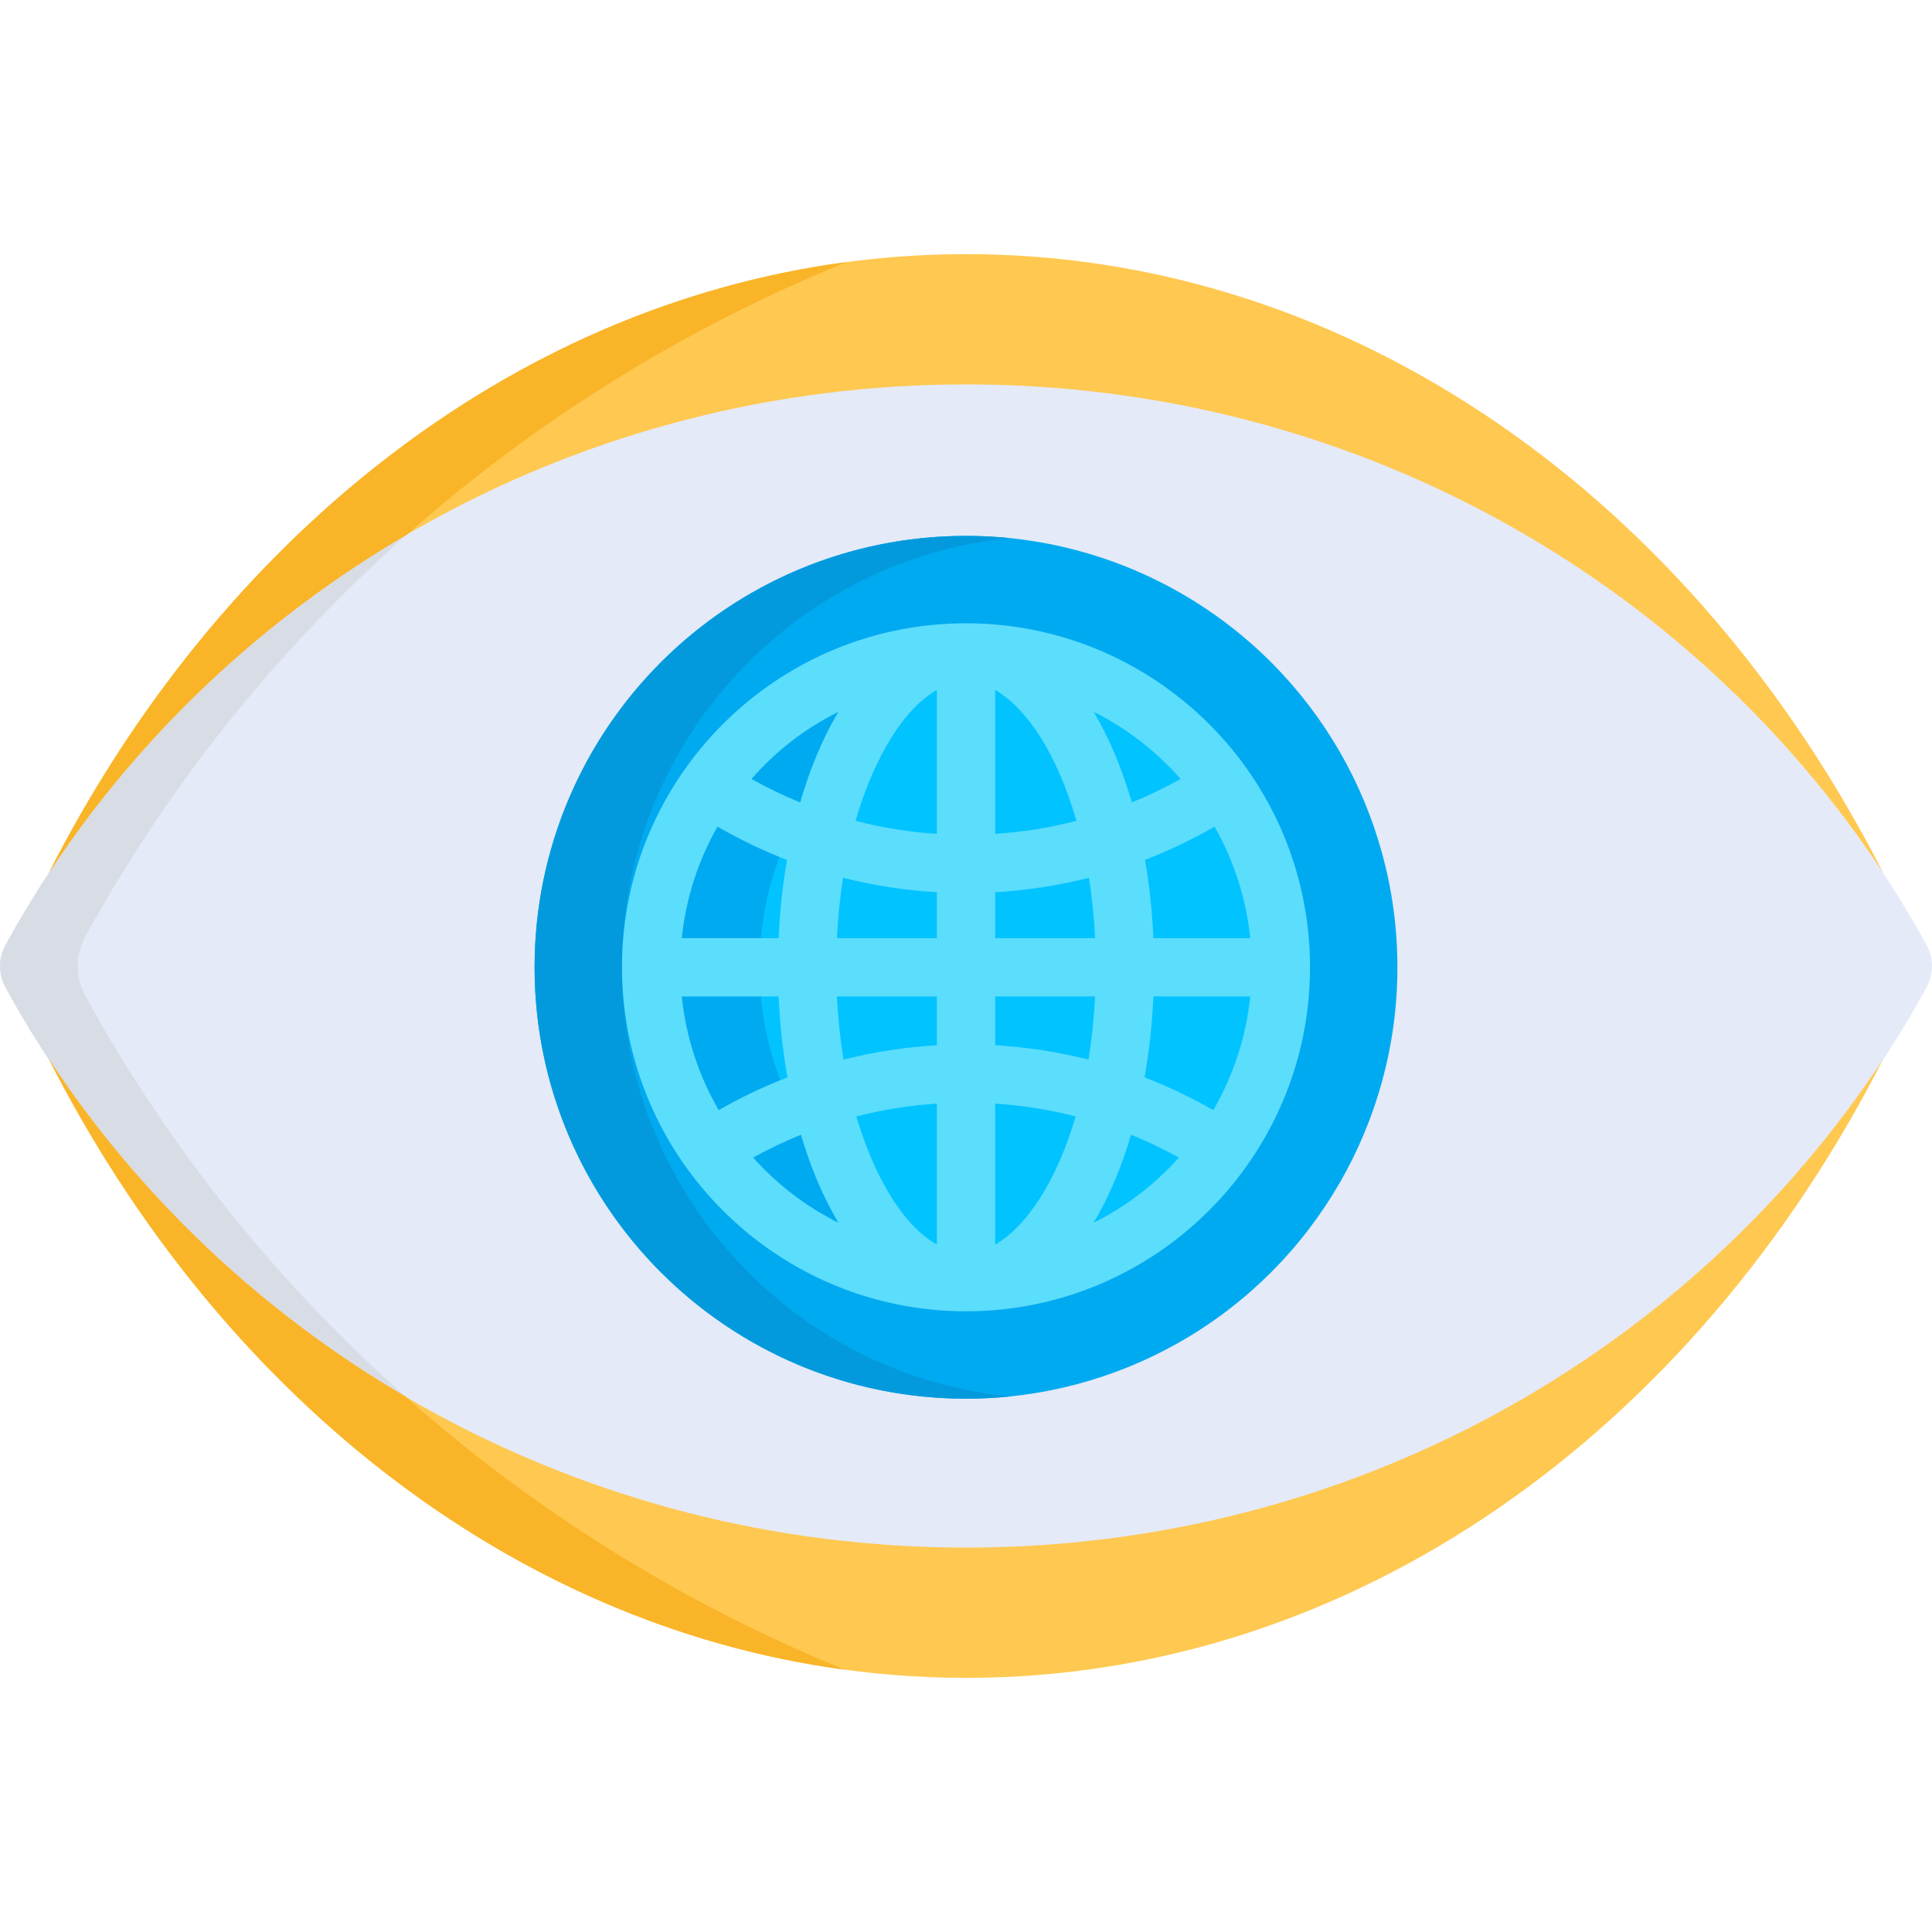 <?xml version="1.0" encoding="iso-8859-1"?>
<!-- Generator: Adobe Illustrator 19.0.0, SVG Export Plug-In . SVG Version: 6.00 Build 0)  -->
<svg version="1.1" id="Capa_1" xmlns="http://www.w3.org/2000/svg" xmlns:xlink="http://www.w3.org/1999/xlink" x="0px" y="0px"
	 viewBox="0 0 512 512" style="enable-background:new 0 0 512 512;" xml:space="preserve">
<path style="fill:#E4EAF8;" d="M256.001,101.624c-110.255,0-206.045,60.273-254.559,148.826c-1.922,3.509-1.922,7.721,0,11.23
	c48.514,88.552,144.304,148.825,254.559,148.825s206.044-60.273,254.558-148.826c1.922-3.509,1.922-7.721,0-11.23
	C462.045,161.897,366.257,101.624,256.001,101.624z"/>
<path style="fill:#D8DCE5;" d="M22.63,263.948c-2.699-4.927-2.699-10.84,0-15.767c22.12-40.376,51.247-76.559,85.79-107.022
	C63.343,167.371,26.223,205.218,1.443,250.45c-1.922,3.509-1.922,7.721,0,11.23c24.78,45.232,61.9,83.079,106.978,109.29
	C73.877,340.507,44.75,304.324,22.63,263.948z"/>
<circle style="fill:#00AAF0;" cx="256.001" cy="256.34" r="114.33"/>
<path style="fill:#039ADD;" d="M164.833,256.342c0-59.232,45.045-107.941,102.747-113.745c-3.808-0.383-7.67-0.581-11.579-0.581
	c-63.141,0-114.326,51.186-114.326,114.326c0,63.141,51.186,114.326,114.326,114.326c3.909,0,7.771-0.197,11.579-0.581
	C209.878,364.284,164.833,315.574,164.833,256.342z"/>
<circle style="fill:#00C3FF;" cx="256.001" cy="256.34" r="83.44"/>
<path style="fill:#00AAF0;" d="M201.288,256.342c0-41.182,29.842-75.372,69.077-82.184c-4.669-0.811-9.463-1.257-14.365-1.257
	c-46.083,0-83.441,37.358-83.441,83.441s37.358,83.441,83.441,83.441c4.901,0,9.695-0.447,14.365-1.258
	C231.132,331.714,201.288,297.525,201.288,256.342z"/>
<g>
	<path style="fill:#FFC850;" d="M256.001,410.126c-102.103,0-191.794-51.588-243.028-129.399
		c50.1,98.322,140.193,163.921,243.028,163.921s192.927-65.6,243.028-163.922C447.794,358.538,358.104,410.126,256.001,410.126z"/>
	<path style="fill:#FFC850;" d="M256.001,101.874c-102.103,0-191.794,51.588-243.028,129.399
		c50.1-98.321,140.193-163.921,243.028-163.921s192.927,65.6,243.028,163.922C447.794,153.463,358.104,101.874,256.001,101.874z"/>
</g>
<path style="fill:#5BDDFC;" d="M347.169,256.342c0-50.593-41.176-91.168-91.168-91.168c-50.273,0-91.168,40.871-91.168,91.168
	c0,50.301,40.869,91.168,91.168,91.168C306.261,347.511,347.169,306.6,347.169,256.342z M289.817,324.041
	c4.322-7.251,7.542-15.258,9.932-23.317c4.328,1.756,8.558,3.77,12.665,6.049C306.235,313.678,298.689,319.611,289.817,324.041z
	 M199.588,306.773c4.107-2.279,8.338-4.293,12.665-6.049c2.39,8.06,5.611,16.067,9.932,23.317
	C213.423,319.659,205.84,313.76,199.588,306.773z M331.324,248.615h-25.66c-0.315-7.115-1.063-14.061-2.219-20.729
	c6.338-2.445,12.49-5.398,18.417-8.822C327.031,228.147,330.247,238.158,331.324,248.615z M226.946,295.875
	c6.956-1.788,14.092-2.929,21.329-3.405v37.351C237.486,323.657,230.467,307.874,226.946,295.875z M221.803,264.069h26.471v12.933
	c-8.389,0.487-16.664,1.756-24.728,3.798C222.712,275.748,222.092,270.052,221.803,264.069z M180.678,248.615
	c1.096-10.64,4.395-20.64,9.461-29.551c5.927,3.424,12.079,6.377,18.418,8.822c-1.155,6.668-1.904,13.614-2.218,20.729
	L180.678,248.615L180.678,248.615z M222.188,188.64c-4.455,7.474-7.727,15.727-10.133,24.009c-4.416-1.801-8.729-3.873-12.914-6.221
	C205.687,198.98,213.275,193.096,222.188,188.64z M312.862,206.429c-4.185,2.347-8.499,4.42-12.914,6.221
	c-2.413-8.304-5.688-16.553-10.133-24.009C298.564,193.008,306.309,198.981,312.862,206.429z M285.263,217.524
	c-7.021,1.818-14.225,2.978-21.534,3.459v-38.118C272.164,187.681,280.25,200.045,285.263,217.524z M223.424,232.62
	c8.102,2.06,16.418,3.339,24.851,3.828v12.167h-26.471C222.079,242.913,222.633,237.617,223.424,232.62z M248.275,220.983
	c-7.309-0.48-14.514-1.641-21.534-3.459c3.456-12.063,10.649-28.442,21.534-34.66V220.983z M263.728,292.469
	c7.236,0.476,14.372,1.618,21.329,3.405c-5.026,17.102-13.008,29.195-21.329,33.945V292.469z M263.728,277.002v-12.933h26.472
	c-0.281,5.865-0.882,11.453-1.744,16.731C280.392,278.758,272.118,277.489,263.728,277.002z M263.728,248.615v-12.167
	c8.434-0.489,16.75-1.769,24.854-3.829c0.798,5.059,1.35,10.405,1.619,15.995h-26.473V248.615z M180.678,264.069h25.661
	c0.326,7.371,1.113,14.565,2.34,21.452c-6.263,2.409-12.345,5.311-18.208,8.675C185.23,285.16,181.786,274.958,180.678,264.069z
	 M303.324,285.521c1.227-6.887,2.014-14.081,2.34-21.452h25.66c-1.109,10.889-4.553,21.091-9.793,30.127
	C315.669,290.832,309.587,287.93,303.324,285.521z"/>
<g>
	<path style="fill:#F9B428;" d="M107.461,370.115c-38.134-22.326-70.52-52.987-94.488-89.388
		c44.804,87.927,121.593,149.677,210.875,161.753C180.762,424.914,141.465,400.296,107.461,370.115z"/>
	<path style="fill:#F9B428;" d="M107.883,141.638c34.032-30.12,73.348-54.674,116.442-72.179
		C134.839,81.379,57.856,143.19,12.973,231.274C37.03,194.738,69.565,163.985,107.883,141.638z"/>
</g>
<g>
</g>
<g>
</g>
<g>
</g>
<g>
</g>
<g>
</g>
<g>
</g>
<g>
</g>
<g>
</g>
<g>
</g>
<g>
</g>
<g>
</g>
<g>
</g>
<g>
</g>
<g>
</g>
<g>
</g>
</svg>
